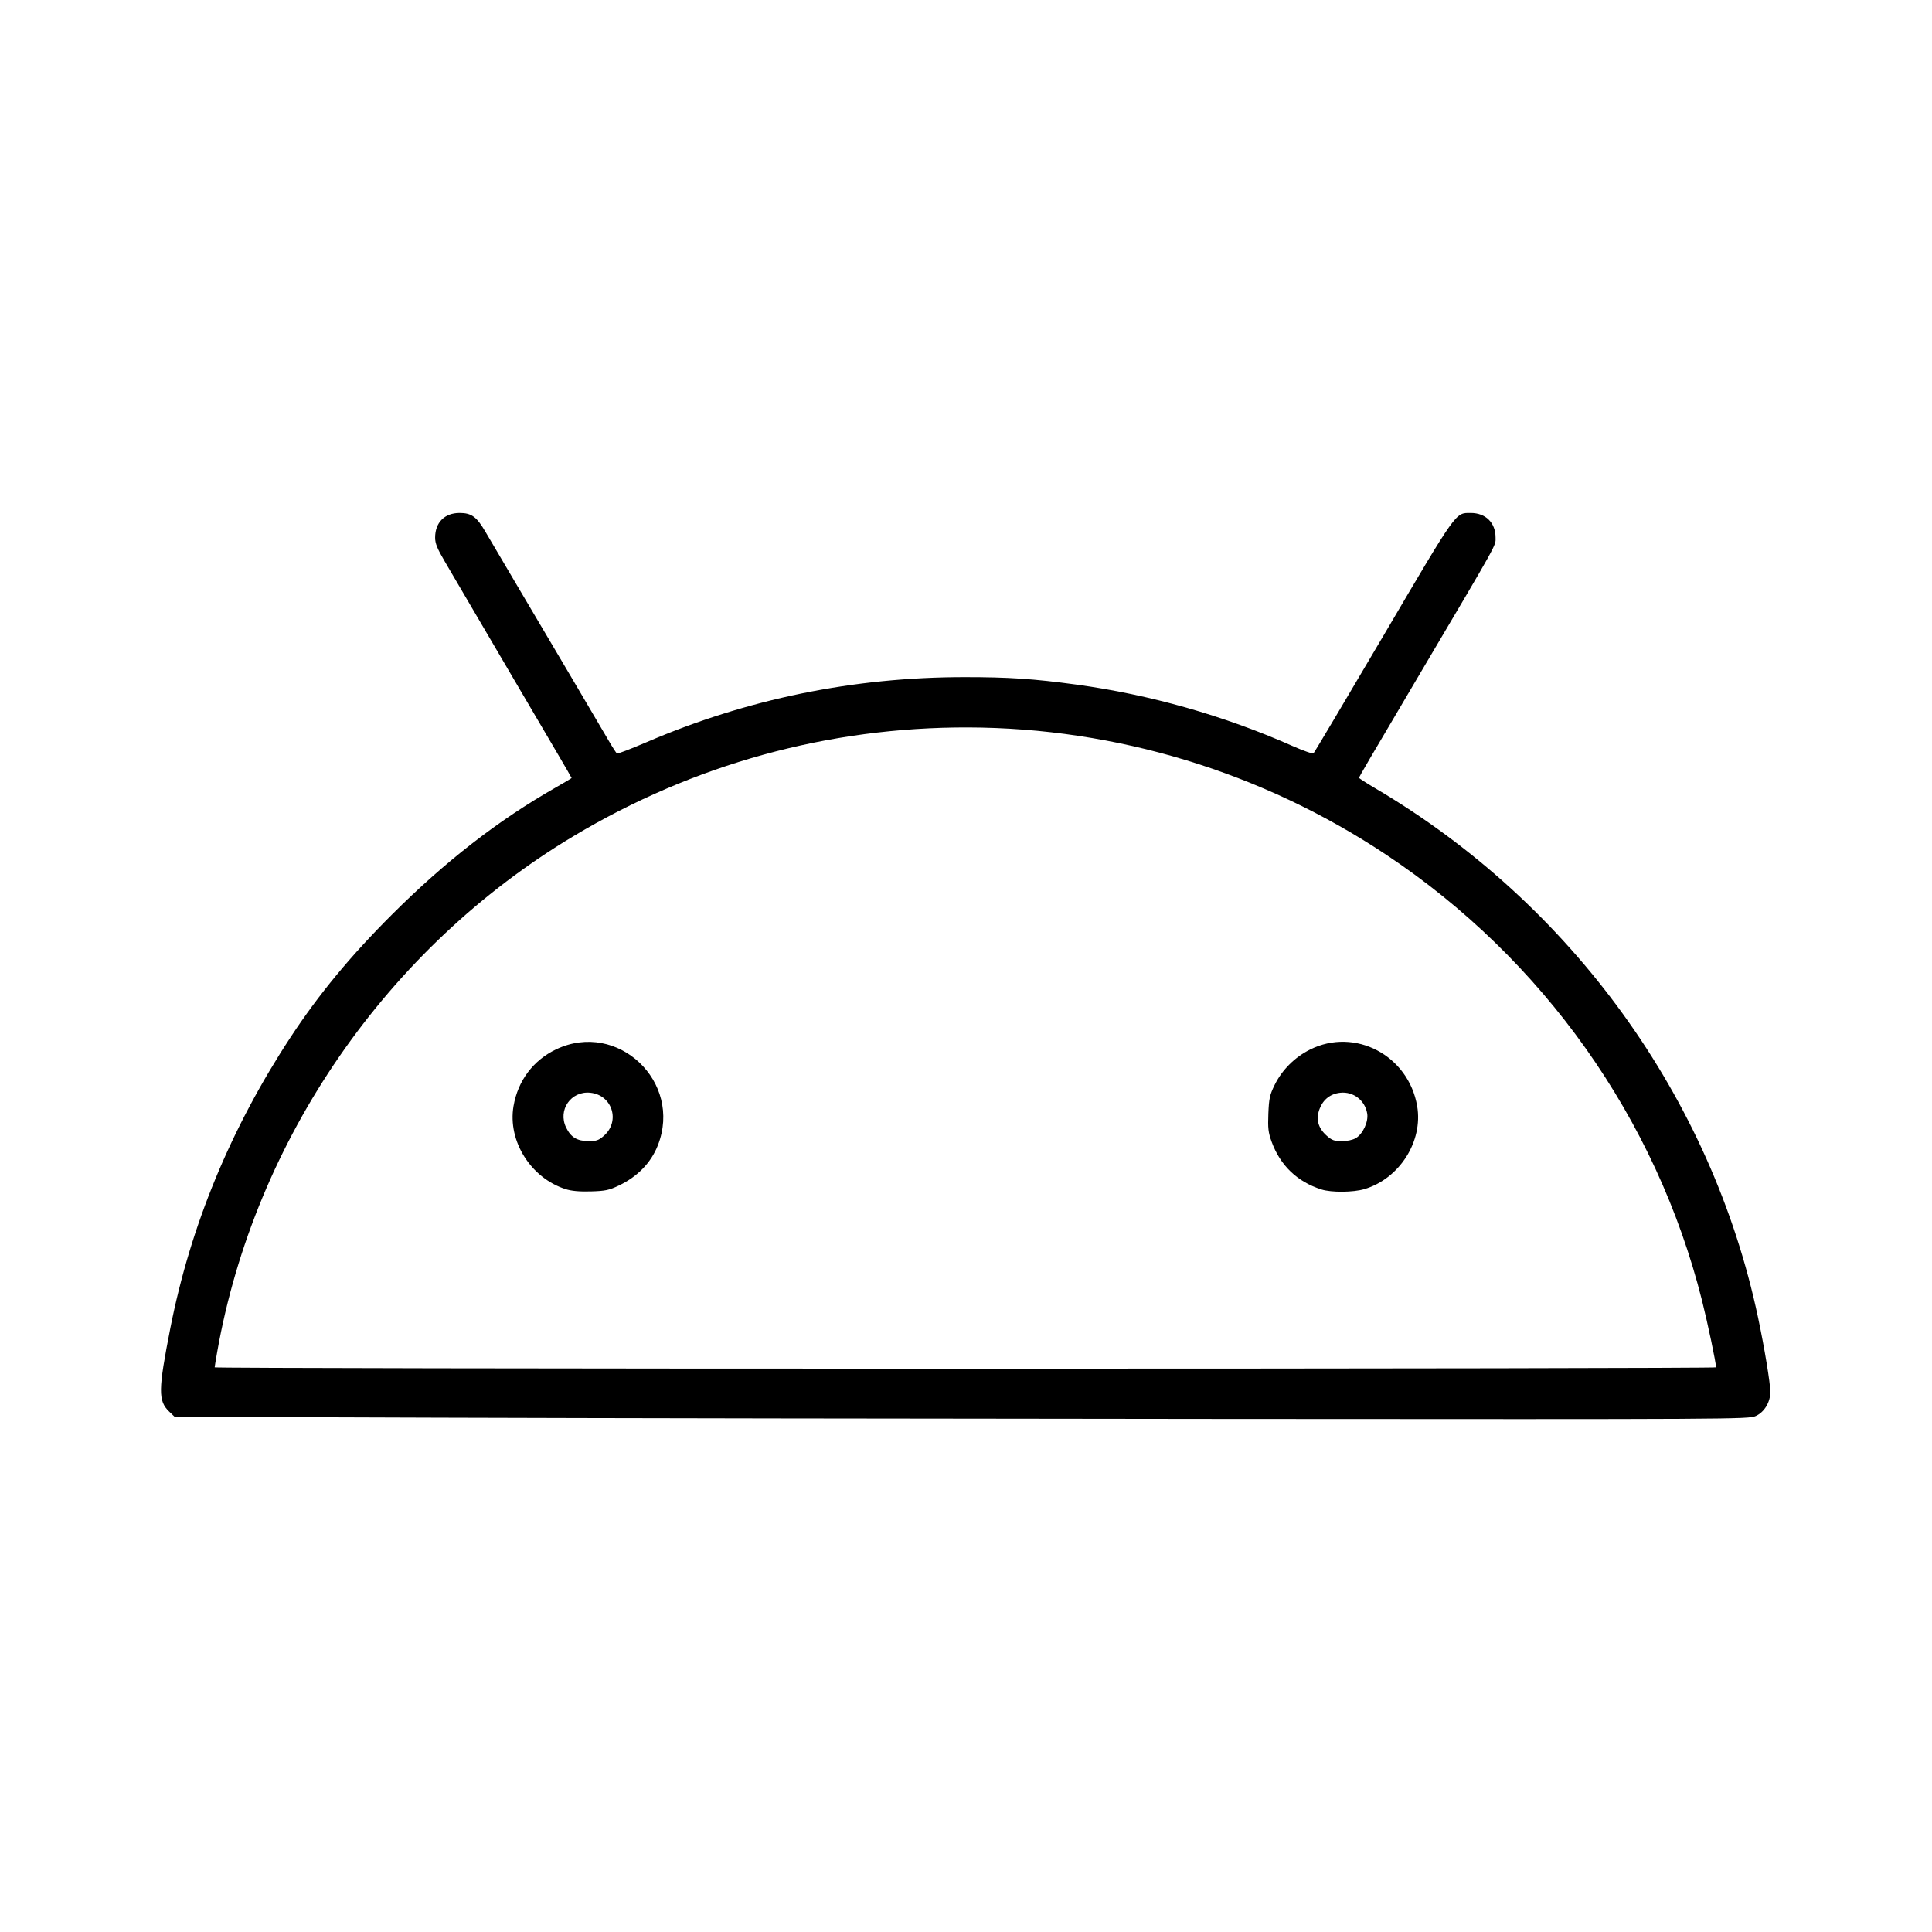 <svg
    xmlns="http://www.w3.org/2000/svg"
    viewBox="0 0 192 192"
    id="vector">
    <path
        id="path"
        d="M 43.558 140.887 L 17.353 140.799 L 16.816 140.284 C 15.704 139.219 15.718 138.148 16.923 132.017 C 18.93 121.808 22.935 112.116 28.888 103.062 C 31.683 98.81 34.838 94.995 38.964 90.878 C 44.26 85.594 49.523 81.51 55.213 78.268 C 56.089 77.769 56.806 77.341 56.806 77.318 C 56.806 77.294 56.192 76.23 55.441 74.952 C 54.691 73.674 52.995 70.789 51.674 68.542 C 50.353 66.294 48.356 62.89 47.237 60.977 C 46.117 59.064 44.76 56.749 44.221 55.831 C 43.45 54.519 43.242 54.008 43.242 53.432 C 43.242 51.924 44.181 50.977 45.677 50.977 C 46.856 50.977 47.376 51.356 48.242 52.849 C 48.617 53.493 49.966 55.782 51.24 57.934 C 54.654 63.7 59.719 72.283 60.501 73.627 C 60.876 74.272 61.242 74.836 61.314 74.881 C 61.387 74.926 62.7 74.424 64.232 73.766 C 74.248 69.461 84.836 67.293 95.848 67.292 C 100.254 67.291 102.715 67.455 106.978 68.035 C 114.274 69.028 121.666 71.126 128.409 74.118 C 129.509 74.606 130.466 74.94 130.536 74.86 C 130.659 74.721 133.706 69.596 137.498 63.151 C 144.853 50.649 144.618 50.979 146.158 50.978 C 147.644 50.977 148.626 51.947 148.627 53.415 C 148.628 54.279 149.021 53.57 141.147 66.89 C 135.945 75.689 135.063 77.198 135.063 77.3 C 135.063 77.35 135.787 77.817 136.672 78.338 C 156.157 89.811 170.094 109.079 174.712 130.93 C 175.363 134.011 175.931 137.457 175.931 138.328 C 175.931 139.355 175.34 140.333 174.486 140.721 C 173.774 141.044 172.544 141.051 121.76 141.014 C 93.161 140.993 57.97 140.936 43.558 140.887 Z M 170.539 135.886 C 170.538 135.434 169.713 131.507 169.142 129.234 C 164.6 111.175 153.37 95.326 137.759 84.941 C 125.415 76.731 110.961 72.332 96.196 72.292 C 82.324 72.255 68.928 75.948 56.98 83.105 C 38.477 94.189 25.321 113.232 21.587 134.339 C 21.449 135.118 21.335 135.814 21.333 135.886 C 21.331 135.958 54.902 136.016 95.935 136.016 C 136.967 136.016 170.54 135.958 170.539 135.886 Z M 56.211 118.175 C 52.749 117.073 50.438 113.391 51.033 109.923 C 51.467 107.392 53 105.355 55.285 104.274 C 61.378 101.391 67.847 107.503 65.38 113.81 C 64.699 115.551 63.363 116.93 61.502 117.816 C 60.522 118.283 60.151 118.36 58.719 118.401 C 57.586 118.433 56.799 118.362 56.211 118.175 Z M 60.015 112.871 C 61.668 111.42 60.843 108.815 58.66 108.594 C 56.741 108.399 55.415 110.307 56.258 112.05 C 56.729 113.023 57.35 113.398 58.496 113.404 C 59.265 113.408 59.496 113.327 60.015 112.871 Z M 131.324 118.208 C 128.923 117.447 127.229 115.823 126.371 113.46 C 126.038 112.543 125.99 112.122 126.048 110.664 C 126.109 109.161 126.187 108.806 126.676 107.812 C 127.409 106.323 128.666 105.067 130.184 104.308 C 134.652 102.073 139.971 104.877 140.837 109.923 C 141.438 113.43 139.08 117.137 135.589 118.174 C 134.481 118.503 132.309 118.52 131.324 118.208 Z M 134.736 113.108 C 135.442 112.691 136.004 111.481 135.871 110.663 C 135.66 109.361 134.504 108.463 133.21 108.594 C 132.222 108.694 131.499 109.255 131.138 110.2 C 130.749 111.219 130.988 112.11 131.854 112.871 C 132.366 113.321 132.611 113.409 133.347 113.409 C 133.869 113.409 134.434 113.287 134.736 113.108 Z"
        fill="#000000"
        stroke-width="12"/>
</svg>
